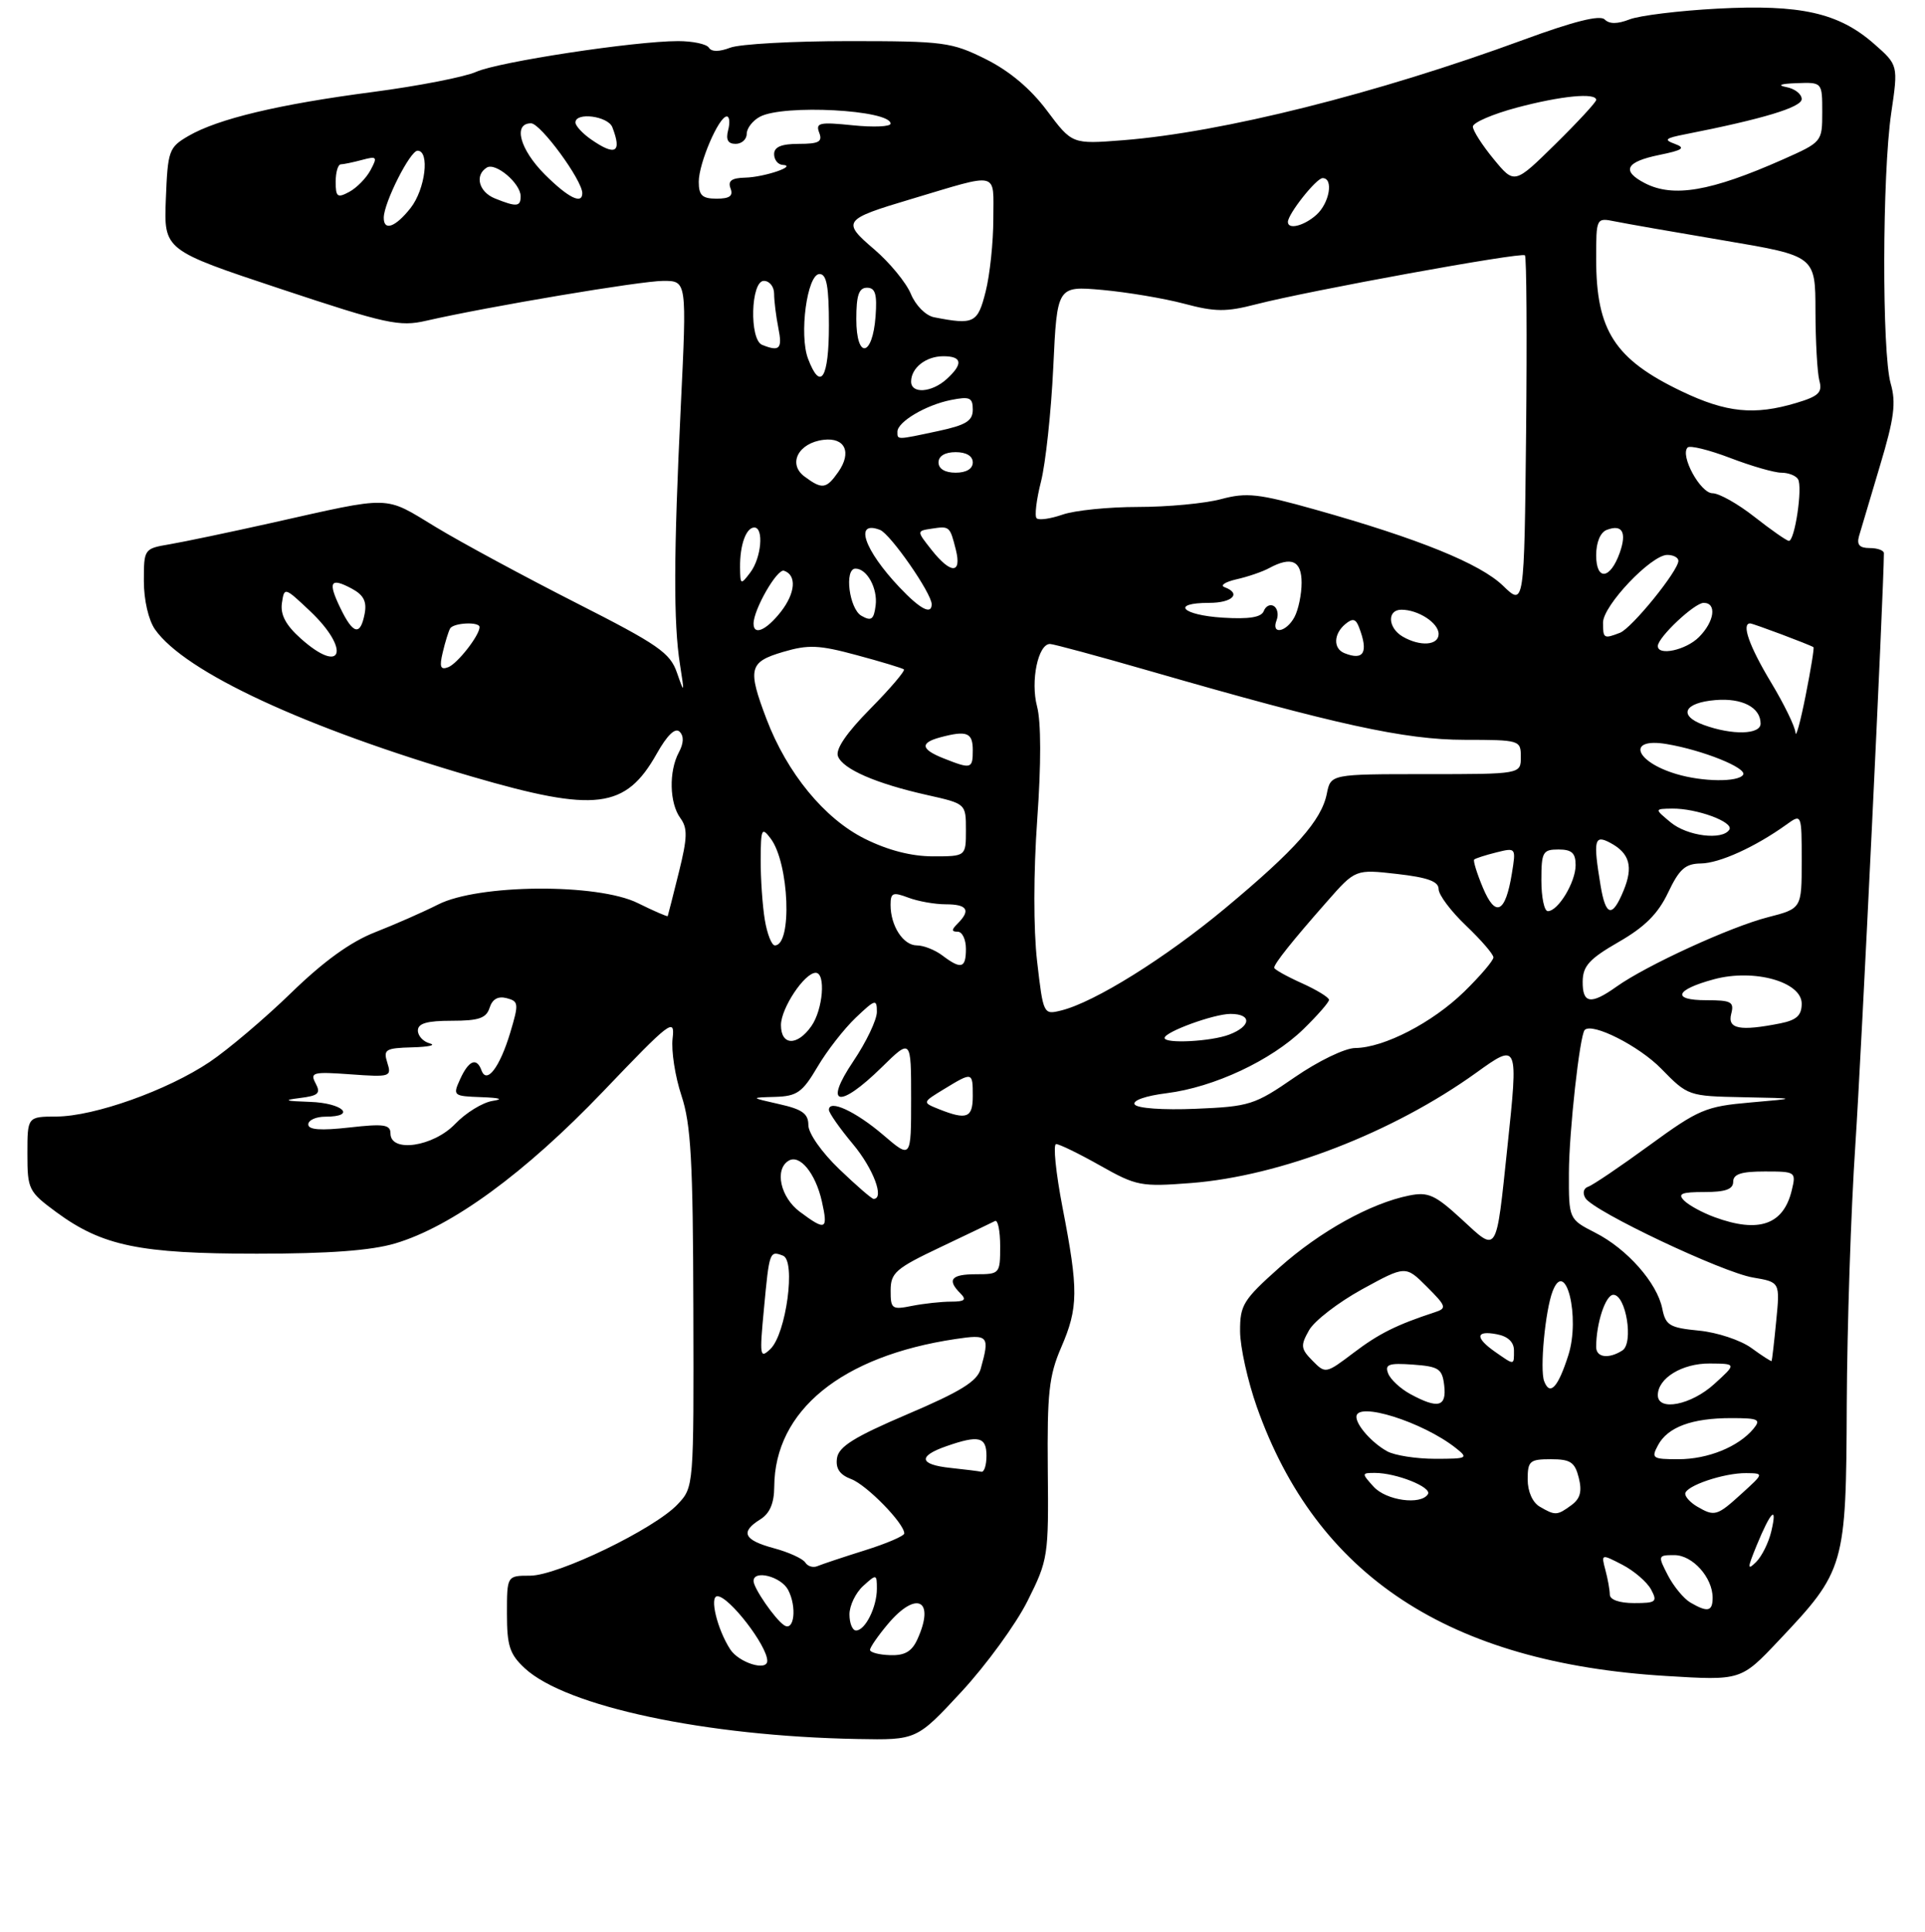 <?xml version="1.0" encoding="UTF-8" standalone="no"?>
<!DOCTYPE svg PUBLIC "-//W3C//DTD SVG 1.1//EN" "http://www.w3.org/Graphics/SVG/1.1/DTD/svg11.dtd" >
<svg xmlns="http://www.w3.org/2000/svg" xmlns:xlink="http://www.w3.org/1999/xlink" version="1.1" viewBox="0 0 281 282">
 <g >
 <path fill="currentColor"
d=" M 140.37 246.92 C 143.97 243.02 148.31 237.07 150.00 233.68 C 153.00 227.69 153.08 227.16 152.95 214.51 C 152.85 203.35 153.12 200.81 154.91 196.67 C 157.42 190.87 157.44 188.31 155.10 176.25 C 154.12 171.16 153.70 167.00 154.17 167.00 C 154.64 167.00 157.54 168.41 160.60 170.14 C 165.88 173.12 166.55 173.25 173.83 172.69 C 186.92 171.68 203.34 165.32 215.50 156.58 C 221.62 152.17 221.65 152.26 220.04 167.44 C 218.36 183.33 218.66 182.86 213.37 177.98 C 209.48 174.40 208.48 173.95 205.70 174.51 C 200.08 175.64 192.67 179.75 186.75 185.03 C 181.47 189.74 181.00 190.50 181.02 194.33 C 181.03 196.62 182.13 201.58 183.46 205.35 C 192.17 230.02 211.46 242.72 243.19 244.64 C 254.13 245.31 254.13 245.31 259.62 239.50 C 269.31 229.26 269.49 228.66 269.58 205.00 C 269.63 193.72 270.19 176.62 270.84 167.00 C 271.71 153.91 274.98 86.14 275.00 80.75 C 275.00 80.34 274.07 80.00 272.93 80.00 C 271.44 80.00 271.01 79.52 271.37 78.25 C 271.65 77.29 273.03 72.66 274.43 67.97 C 276.51 61.05 276.80 58.79 275.99 55.98 C 274.70 51.46 274.75 25.48 276.07 16.50 C 277.10 9.50 277.10 9.50 273.53 6.37 C 268.37 1.86 262.81 0.62 250.71 1.26 C 245.09 1.56 239.32 2.27 237.88 2.83 C 236.10 3.52 234.93 3.53 234.24 2.84 C 233.55 2.15 229.71 3.12 222.36 5.82 C 200.96 13.68 178.42 19.33 163.92 20.47 C 156.50 21.05 156.50 21.05 152.84 16.16 C 150.44 12.95 147.36 10.36 143.89 8.63 C 138.90 6.15 137.79 6.00 123.87 6.00 C 115.76 6.00 107.99 6.43 106.60 6.96 C 104.98 7.58 103.86 7.58 103.48 6.96 C 103.15 6.43 101.12 6.00 98.98 6.00 C 92.64 6.00 72.75 9.03 69.50 10.49 C 67.85 11.23 61.09 12.55 54.48 13.42 C 40.69 15.22 31.82 17.34 27.50 19.85 C 24.64 21.52 24.49 21.96 24.21 29.06 C 23.92 36.51 23.92 36.51 40.93 42.16 C 56.40 47.30 58.31 47.72 62.21 46.82 C 71.27 44.75 93.55 41.00 96.83 41.00 C 100.26 41.00 100.26 41.00 99.38 59.25 C 98.33 80.99 98.30 90.92 99.26 97.00 C 99.93 101.25 99.90 101.31 98.82 98.20 C 97.82 95.29 96.10 94.10 84.09 88.00 C 76.62 84.20 67.40 79.23 63.62 76.94 C 55.94 72.29 57.49 72.33 39.50 76.36 C 33.45 77.71 26.81 79.10 24.75 79.45 C 21.03 80.08 21.00 80.13 21.00 84.82 C 21.00 87.58 21.68 90.53 22.63 91.88 C 26.99 98.10 44.54 106.25 68.93 113.37 C 86.95 118.63 91.33 118.09 95.87 110.01 C 97.41 107.28 98.57 106.17 99.21 106.81 C 99.85 107.45 99.81 108.49 99.09 109.83 C 97.61 112.60 97.72 117.23 99.31 119.41 C 100.39 120.89 100.36 122.25 99.09 127.35 C 98.25 130.73 97.52 133.60 97.47 133.72 C 97.43 133.84 95.46 132.99 93.10 131.82 C 87.21 128.91 69.81 129.04 63.93 132.04 C 61.82 133.11 57.71 134.92 54.80 136.06 C 51.20 137.46 47.26 140.30 42.50 144.93 C 38.65 148.67 33.30 153.20 30.61 155.01 C 24.43 159.16 13.78 162.95 8.25 162.98 C 4.00 163.00 4.00 163.00 4.00 168.41 C 4.00 173.62 4.16 173.94 8.24 176.95 C 14.94 181.87 20.39 183.00 37.50 183.00 C 48.05 183.00 54.17 182.54 57.69 181.50 C 65.97 179.04 76.62 171.25 88.03 159.33 C 97.93 148.97 98.54 148.51 98.18 151.59 C 97.97 153.40 98.55 157.14 99.47 159.91 C 100.86 164.08 101.16 169.45 101.21 191.01 C 101.28 217.06 101.28 217.07 98.92 219.58 C 95.55 223.17 81.43 230.00 77.38 230.00 C 74.00 230.00 74.00 230.00 74.00 235.55 C 74.00 240.25 74.40 241.47 76.61 243.52 C 82.64 249.10 103.00 253.43 125.16 253.84 C 133.81 254.00 133.81 254.00 140.37 246.92 Z  M 106.59 240.75 C 104.69 237.81 103.53 233.00 104.72 233.00 C 106.42 233.00 112.00 240.23 112.00 242.43 C 112.00 244.00 107.86 242.71 106.59 240.75 Z  M 127.00 240.83 C 127.00 240.46 128.17 238.77 129.59 237.08 C 133.79 232.08 136.55 233.51 133.91 239.30 C 133.10 241.08 132.06 241.68 129.91 241.60 C 128.31 241.55 127.00 241.20 127.00 240.83 Z  M 114.44 237.22 C 113.10 236.31 110.00 231.81 110.00 230.78 C 110.00 229.10 113.99 230.12 115.03 232.05 C 116.36 234.54 115.94 238.25 114.44 237.22 Z  M 124.00 235.65 C 124.00 234.37 124.90 232.50 126.00 231.50 C 127.94 229.74 128.00 229.75 128.00 231.91 C 128.00 234.59 126.30 238.00 124.96 238.00 C 124.43 238.00 124.00 236.94 124.00 235.65 Z  M 246.75 233.92 C 245.79 233.36 244.31 231.57 243.47 229.95 C 241.98 227.07 242.01 227.00 244.42 227.00 C 247.07 227.00 250.00 230.27 250.00 233.22 C 250.00 235.23 249.27 235.39 246.75 233.92 Z  M 234.99 232.75 C 234.98 232.06 234.69 230.44 234.34 229.15 C 233.72 226.82 233.74 226.81 236.83 228.41 C 238.54 229.30 240.42 230.92 241.01 232.01 C 241.98 233.82 241.75 234.00 238.54 234.00 C 236.38 234.00 234.99 233.51 234.99 232.75 Z  M 117.55 228.08 C 117.20 227.52 115.13 226.57 112.96 225.99 C 108.56 224.80 108.01 223.63 111.00 221.77 C 112.37 220.91 113.01 219.42 113.02 217.01 C 113.09 205.89 122.84 197.95 139.45 195.46 C 144.30 194.73 144.51 194.97 143.15 199.83 C 142.64 201.63 140.22 203.13 132.49 206.42 C 124.69 209.75 122.43 211.16 122.18 212.84 C 121.96 214.36 122.57 215.27 124.27 215.91 C 126.54 216.78 132.00 222.37 132.00 223.83 C 132.00 224.20 129.41 225.31 126.25 226.30 C 123.09 227.29 119.98 228.33 119.34 228.60 C 118.70 228.88 117.90 228.64 117.55 228.08 Z  M 256.44 225.55 C 258.49 220.57 259.49 219.60 258.57 223.50 C 258.19 225.15 257.18 227.18 256.35 228.00 C 255.04 229.29 255.05 228.94 256.44 225.55 Z  M 224.75 219.92 C 223.71 219.31 223.00 217.71 223.00 215.95 C 223.00 213.26 223.30 213.00 226.39 213.00 C 229.25 213.00 229.89 213.43 230.46 215.71 C 230.96 217.70 230.68 218.76 229.38 219.71 C 227.29 221.24 227.03 221.25 224.75 219.92 Z  M 247.75 219.92 C 246.79 219.36 246.00 218.52 246.00 218.05 C 246.00 216.91 251.65 214.99 254.90 215.03 C 257.50 215.06 257.50 215.06 254.23 218.03 C 250.64 221.30 250.29 221.40 247.75 219.92 Z  M 200.50 217.00 C 198.75 215.06 198.75 215.00 200.70 215.00 C 203.82 215.00 209.06 217.09 208.44 218.10 C 207.43 219.74 202.34 219.04 200.50 217.00 Z  M 138.75 214.27 C 134.17 213.79 133.94 212.56 138.15 211.10 C 142.87 209.45 144.00 209.72 144.00 212.50 C 144.00 213.88 143.66 214.92 143.25 214.83 C 142.84 214.74 140.81 214.49 138.75 214.27 Z  M 202.50 211.85 C 200.30 210.64 198.00 208.07 198.00 206.81 C 198.00 204.51 207.66 207.54 212.50 211.36 C 214.39 212.85 214.23 212.94 209.50 212.94 C 206.75 212.94 203.60 212.45 202.50 211.85 Z  M 242.03 210.95 C 243.44 208.31 246.98 207.00 252.69 207.00 C 256.71 207.00 257.09 207.18 255.95 208.57 C 253.76 211.19 249.31 213.00 245.01 213.00 C 241.21 213.00 241.00 212.86 242.03 210.95 Z  M 205.87 203.49 C 204.42 202.70 202.96 201.35 202.63 200.47 C 202.12 199.15 202.73 198.94 206.26 199.19 C 210.05 199.47 210.53 199.79 210.82 202.25 C 211.18 205.37 209.92 205.69 205.87 203.49 Z  M 242.00 203.65 C 242.00 201.17 245.56 199.00 249.58 199.03 C 253.50 199.06 253.50 199.06 250.23 202.03 C 246.87 205.09 242.00 206.05 242.00 203.65 Z  M 225.41 201.62 C 224.75 199.92 225.56 191.30 226.64 188.49 C 228.55 183.53 230.70 192.29 228.94 197.81 C 227.43 202.54 226.25 203.81 225.41 201.62 Z  M 191.59 198.62 C 189.87 196.88 189.82 196.41 191.09 194.17 C 191.86 192.80 195.35 190.11 198.84 188.19 C 205.18 184.72 205.18 184.72 208.28 187.82 C 211.14 190.68 211.23 190.97 209.44 191.55 C 203.86 193.38 201.27 194.67 197.57 197.48 C 193.54 200.53 193.48 200.54 191.59 198.62 Z  M 218.25 197.33 C 215.29 195.26 215.39 194.16 218.50 194.76 C 220.11 195.06 221.00 195.90 221.00 197.12 C 221.00 199.33 221.11 199.32 218.25 197.33 Z  M 255.65 196.76 C 254.08 195.62 250.64 194.48 248.00 194.23 C 243.72 193.81 243.14 193.47 242.65 191.02 C 241.90 187.27 237.53 182.31 232.87 179.94 C 229.00 177.96 229.00 177.96 229.02 171.23 C 229.04 165.21 230.60 151.07 231.33 150.34 C 232.44 149.23 239.26 152.68 242.49 155.99 C 246.38 159.97 246.46 160.00 254.45 160.16 C 262.50 160.32 262.50 160.32 255.50 160.93 C 248.98 161.50 247.97 161.93 240.77 167.18 C 236.52 170.28 232.50 173.00 231.84 173.22 C 231.15 173.45 230.98 174.15 231.43 174.89 C 232.63 176.83 251.40 185.72 255.89 186.48 C 259.84 187.15 259.84 187.15 259.28 192.82 C 258.98 195.95 258.67 198.58 258.61 198.67 C 258.55 198.76 257.21 197.90 255.65 196.76 Z  M 111.52 191.00 C 112.30 182.65 112.35 182.54 114.30 183.29 C 116.20 184.01 114.76 194.69 112.47 196.90 C 110.92 198.39 110.86 197.98 111.52 191.00 Z  M 233.00 196.62 C 233.00 193.15 234.37 189.00 235.51 189.00 C 237.36 189.00 238.50 196.07 236.82 197.13 C 234.82 198.40 233.00 198.16 233.00 196.62 Z  M 130.01 188.38 C 130.01 185.79 130.74 185.15 137.26 182.06 C 141.24 180.17 144.84 178.44 145.25 178.23 C 145.66 178.01 146.00 179.67 146.00 181.92 C 146.00 185.92 145.93 186.00 142.50 186.00 C 138.84 186.00 138.19 186.79 140.20 188.80 C 141.13 189.73 140.83 190.00 138.82 190.00 C 137.41 190.00 134.84 190.28 133.12 190.62 C 130.20 191.21 130.00 191.06 130.01 188.38 Z  M 116.75 176.88 C 113.93 174.78 113.03 170.72 115.10 169.44 C 116.73 168.43 119.04 171.24 119.97 175.36 C 120.91 179.54 120.54 179.71 116.75 176.88 Z  M 250.29 177.67 C 248.53 177.03 246.53 175.94 245.84 175.25 C 244.85 174.25 245.44 174.00 248.80 174.00 C 251.87 174.00 253.00 173.60 253.00 172.50 C 253.00 171.38 254.18 171.00 257.61 171.00 C 262.13 171.00 262.20 171.05 261.55 173.75 C 260.34 178.78 256.74 180.04 250.29 177.67 Z  M 122.52 170.67 C 119.95 168.21 118.00 165.43 118.00 164.23 C 118.00 162.56 117.11 161.92 113.75 161.17 C 109.50 160.21 109.50 160.21 113.15 160.11 C 116.35 160.01 117.13 159.46 119.32 155.75 C 120.69 153.41 123.21 150.18 124.91 148.56 C 127.77 145.84 128.00 145.78 128.00 147.71 C 128.00 148.86 126.46 152.09 124.57 154.90 C 120.17 161.43 122.46 161.92 128.71 155.79 C 133.00 151.58 133.00 151.58 133.00 160.37 C 133.00 169.16 133.00 169.16 128.94 165.68 C 124.92 162.24 121.00 160.42 121.00 162.00 C 121.00 162.45 122.58 164.70 124.50 167.00 C 127.48 170.56 129.15 175.00 127.52 175.00 C 127.25 175.00 125.00 173.05 122.52 170.67 Z  M 57.00 165.45 C 57.00 164.15 56.04 164.01 51.00 164.58 C 46.81 165.05 45.00 164.92 45.00 164.13 C 45.00 163.51 46.12 163.00 47.50 163.00 C 52.13 163.00 50.05 161.00 45.25 160.84 C 41.60 160.72 41.25 160.59 43.75 160.28 C 46.49 159.94 46.85 159.60 46.07 158.13 C 45.22 156.54 45.67 156.42 51.18 156.82 C 56.97 157.24 57.19 157.17 56.54 155.13 C 55.93 153.19 56.25 152.99 60.18 152.88 C 62.56 152.82 63.71 152.56 62.75 152.31 C 61.79 152.06 61.00 151.21 61.00 150.43 C 61.00 149.38 62.33 149.00 65.93 149.00 C 69.90 149.00 70.98 148.63 71.47 147.10 C 71.87 145.84 72.70 145.37 73.96 145.70 C 75.72 146.16 75.75 146.50 74.48 150.74 C 72.96 155.79 71.05 158.31 70.29 156.25 C 69.58 154.30 68.43 154.77 67.18 157.50 C 66.07 159.94 66.14 160.00 70.27 160.15 C 73.00 160.25 73.57 160.44 71.89 160.70 C 70.45 160.93 68.00 162.43 66.45 164.05 C 63.26 167.39 57.00 168.31 57.00 165.45 Z  M 137.05 161.90 C 134.61 160.92 134.61 160.92 137.83 158.96 C 141.97 156.44 142.00 156.45 142.00 160.00 C 142.00 163.19 141.12 163.52 137.05 161.90 Z  M 165.63 161.21 C 165.28 160.64 167.24 159.95 170.32 159.57 C 177.22 158.70 185.55 154.80 190.25 150.24 C 192.31 148.23 194.00 146.30 194.00 145.95 C 194.00 145.59 192.20 144.49 190.00 143.50 C 187.80 142.51 186.00 141.50 186.00 141.26 C 186.00 140.66 188.66 137.33 193.68 131.63 C 197.85 126.88 197.85 126.88 203.93 127.57 C 208.40 128.08 210.00 128.66 210.00 129.78 C 210.00 130.62 211.80 133.02 214.00 135.11 C 216.20 137.21 218.00 139.29 218.00 139.75 C 218.00 140.21 216.09 142.45 213.75 144.74 C 209.10 149.28 202.02 152.94 197.82 152.98 C 196.33 152.99 192.41 154.89 188.99 157.25 C 183.14 161.29 182.41 161.52 174.53 161.85 C 169.77 162.05 165.98 161.78 165.63 161.21 Z  M 114.00 149.63 C 114.00 147.18 117.44 142.00 119.07 142.00 C 120.57 142.00 120.14 147.36 118.44 149.78 C 116.38 152.72 114.00 152.65 114.00 149.63 Z  M 170.00 151.51 C 170.00 150.63 177.20 148.00 179.62 148.00 C 182.77 148.00 182.66 149.80 179.43 151.02 C 176.80 152.03 170.00 152.38 170.00 151.51 Z  M 252.71 148.00 C 253.17 146.24 252.74 146.00 249.06 146.00 C 243.95 146.00 244.52 144.47 250.21 142.94 C 256.04 141.37 263.00 143.31 263.00 146.50 C 263.00 148.22 262.26 148.90 259.88 149.38 C 253.98 150.55 252.14 150.20 252.71 148.00 Z  M 151.39 140.32 C 150.85 135.61 150.86 127.36 151.41 119.60 C 151.99 111.52 151.98 105.35 151.38 103.10 C 150.41 99.41 151.53 94.00 153.27 94.00 C 153.76 94.00 160.31 95.77 167.83 97.94 C 195.12 105.81 205.06 107.98 213.75 107.99 C 221.88 108.00 222.00 108.04 222.00 110.50 C 222.00 113.00 222.00 113.00 208.12 113.00 C 194.25 113.00 194.25 113.00 193.68 115.86 C 192.90 119.76 189.10 124.04 178.83 132.59 C 170.09 139.86 159.75 146.31 154.90 147.50 C 152.32 148.14 152.29 148.08 151.39 140.32 Z  M 231.03 143.25 C 231.06 141.00 232.01 139.96 236.28 137.50 C 240.10 135.31 242.04 133.37 243.50 130.29 C 245.14 126.84 246.01 126.07 248.29 126.04 C 251.01 126.00 256.22 123.63 260.75 120.38 C 263.00 118.76 263.00 118.76 263.00 125.69 C 263.00 132.62 263.00 132.62 258.06 133.89 C 252.62 135.28 240.32 140.92 235.97 144.02 C 232.21 146.70 230.99 146.51 231.03 143.25 Z  M 137.56 139.47 C 136.49 138.66 134.82 138.00 133.84 138.00 C 131.85 138.00 130.00 135.16 130.00 132.09 C 130.00 130.31 130.33 130.18 132.57 131.02 C 133.98 131.56 136.45 132.00 138.07 132.00 C 141.20 132.00 141.74 132.86 139.80 134.80 C 138.87 135.73 138.87 136.00 139.80 136.00 C 140.46 136.00 141.00 137.12 141.00 138.50 C 141.00 141.35 140.31 141.55 137.56 139.47 Z  M 111.64 134.25 C 111.30 132.19 111.03 128.25 111.04 125.50 C 111.06 120.95 111.19 120.67 112.49 122.39 C 115.20 125.97 115.68 138.00 113.11 138.00 C 112.64 138.00 111.98 136.31 111.64 134.25 Z  M 216.46 129.57 C 215.59 127.49 215.02 125.64 215.19 125.47 C 215.36 125.30 216.81 124.83 218.41 124.43 C 221.30 123.71 221.31 123.72 220.69 127.52 C 219.75 133.29 218.31 133.99 216.46 129.57 Z  M 225.00 128.50 C 225.00 124.37 225.20 124.00 227.50 124.00 C 229.43 124.00 230.00 124.51 230.00 126.28 C 230.00 128.77 227.45 133.00 225.94 133.00 C 225.42 133.00 225.00 130.97 225.00 128.50 Z  M 233.64 129.25 C 232.54 122.60 232.73 121.78 235.06 123.03 C 237.90 124.55 238.44 126.52 236.99 130.02 C 235.35 134.00 234.39 133.78 233.64 129.25 Z  M 126.23 122.43 C 120.35 119.50 114.89 112.85 111.89 104.96 C 109.10 97.60 109.33 96.63 114.31 95.16 C 118.01 94.07 119.55 94.14 125.06 95.63 C 128.60 96.58 131.70 97.52 131.94 97.71 C 132.18 97.89 129.98 100.48 127.05 103.45 C 123.57 106.97 121.93 109.38 122.32 110.39 C 123.04 112.28 127.91 114.39 135.39 116.06 C 141.00 117.32 141.00 117.32 141.00 121.16 C 141.00 125.00 141.00 125.00 136.20 125.00 C 133.04 125.00 129.62 124.12 126.23 122.43 Z  M 243.86 120.03 C 241.50 118.07 241.50 118.07 244.10 118.03 C 247.67 117.99 253.12 119.99 252.44 121.10 C 251.45 122.70 246.29 122.06 243.86 120.03 Z  M 244.69 112.98 C 238.58 111.15 237.45 107.62 243.29 108.61 C 248.54 109.49 255.05 112.10 254.45 113.09 C 253.76 114.19 248.54 114.14 244.69 112.98 Z  M 137.75 110.70 C 134.41 109.38 134.26 108.43 137.25 107.63 C 141.14 106.59 142.00 106.93 142.00 109.50 C 142.00 112.24 141.79 112.30 137.75 110.70 Z  M 262.09 106.94 C 262.04 106.08 260.43 102.77 258.50 99.57 C 255.35 94.33 254.17 91.00 255.48 91.00 C 255.90 91.00 264.14 94.09 264.72 94.47 C 264.85 94.55 264.33 97.74 263.57 101.56 C 262.81 105.38 262.15 107.80 262.09 106.94 Z  M 248.70 105.82 C 244.93 104.45 245.80 102.57 250.40 102.19 C 254.30 101.86 257.00 103.26 257.00 105.62 C 257.00 107.24 252.86 107.34 248.70 105.82 Z  M 64.63 95.22 C 64.98 93.73 65.47 92.16 65.70 91.75 C 66.17 90.90 70.00 90.71 70.00 91.54 C 70.00 92.75 66.78 96.87 65.43 97.39 C 64.29 97.83 64.12 97.35 64.63 95.22 Z  M 43.92 93.22 C 41.72 91.26 40.91 89.73 41.15 88.04 C 41.50 85.67 41.53 85.68 45.25 89.19 C 51.23 94.85 49.98 98.63 43.92 93.22 Z  M 196.25 95.34 C 194.59 94.67 194.66 92.53 196.38 91.10 C 197.45 90.21 197.91 90.31 198.38 91.56 C 199.79 95.23 199.09 96.48 196.25 95.34 Z  M 242.00 94.30 C 242.00 93.04 247.35 88.00 248.69 88.00 C 250.65 88.00 250.27 90.73 248.00 93.00 C 246.10 94.90 242.00 95.79 242.00 94.30 Z  M 204.75 92.92 C 202.58 91.65 202.45 89.00 204.57 89.00 C 207.03 89.00 210.00 90.93 210.00 92.54 C 210.00 94.22 207.31 94.41 204.75 92.92 Z  M 234.00 90.88 C 234.00 88.40 241.03 81.00 243.38 81.00 C 244.27 81.00 245.00 81.39 245.00 81.86 C 245.00 83.32 238.19 91.71 236.47 92.37 C 234.11 93.28 234.00 93.21 234.00 90.88 Z  M 49.69 88.77 C 47.82 84.91 48.21 84.24 51.35 85.92 C 53.08 86.85 53.57 87.80 53.23 89.59 C 52.60 92.86 51.55 92.62 49.69 88.77 Z  M 110.00 91.03 C 110.00 88.97 113.44 82.98 114.44 83.31 C 116.33 83.94 116.12 86.57 113.97 89.32 C 111.84 92.02 110.00 92.82 110.00 91.03 Z  M 186.35 90.53 C 186.66 89.72 186.48 88.80 185.95 88.47 C 185.42 88.14 184.76 88.46 184.48 89.19 C 184.13 90.11 182.36 90.40 178.49 90.16 C 172.49 89.78 170.85 88.00 176.50 88.00 C 179.91 88.00 181.26 86.63 178.75 85.71 C 178.06 85.45 178.85 84.94 180.50 84.56 C 182.15 84.19 184.28 83.46 185.24 82.94 C 188.51 81.17 190.00 81.83 190.00 85.07 C 190.00 86.75 189.53 89.00 188.96 90.07 C 187.76 92.31 185.51 92.71 186.35 90.53 Z  M 125.75 89.89 C 123.96 88.88 123.21 83.00 124.88 83.00 C 126.56 83.00 128.14 85.90 127.82 88.38 C 127.56 90.44 127.19 90.71 125.75 89.89 Z  M 131.32 85.75 C 126.12 80.26 124.63 75.88 128.46 77.35 C 129.97 77.93 136.00 86.60 136.00 88.20 C 136.00 89.80 134.33 88.93 131.32 85.75 Z  M 219.40 85.50 C 216.06 82.27 207.09 78.63 192.01 74.39 C 183.70 72.05 181.98 71.86 178.24 72.86 C 175.89 73.49 170.44 74.00 166.13 74.00 C 161.82 74.00 156.86 74.50 155.10 75.12 C 153.34 75.73 151.64 75.97 151.32 75.65 C 151.00 75.34 151.29 72.92 151.96 70.29 C 152.63 67.65 153.44 60.15 153.75 53.62 C 154.31 41.74 154.31 41.74 160.90 42.32 C 164.53 42.65 169.91 43.55 172.85 44.33 C 177.37 45.54 178.99 45.55 183.35 44.42 C 191.06 42.43 222.10 36.77 222.60 37.27 C 222.84 37.51 222.91 49.13 222.77 63.10 C 222.50 88.50 222.50 88.50 219.40 85.50 Z  M 108.03 82.83 C 107.99 79.57 108.91 77.00 110.11 77.00 C 111.53 77.00 111.14 81.43 109.53 83.56 C 108.12 85.42 108.06 85.39 108.03 82.83 Z  M 233.00 81.05 C 233.00 79.17 233.61 77.70 234.54 77.35 C 236.81 76.48 237.50 77.69 236.44 80.69 C 235.05 84.60 233.00 84.82 233.00 81.05 Z  M 135.97 80.25 C 133.80 77.50 133.80 77.50 135.99 77.17 C 138.62 76.77 138.66 76.80 139.53 80.25 C 140.42 83.82 138.79 83.82 135.97 80.25 Z  M 256.11 75.45 C 253.70 73.55 250.94 72.00 249.99 72.00 C 248.21 72.00 245.20 66.47 246.35 65.32 C 246.68 64.98 249.48 65.67 252.57 66.85 C 255.65 68.03 259.01 69.00 260.03 69.00 C 261.05 69.00 262.14 69.42 262.46 69.94 C 263.17 71.09 261.99 79.02 261.12 78.95 C 260.78 78.92 258.53 77.35 256.11 75.45 Z  M 117.44 69.56 C 114.95 67.71 116.54 64.64 120.22 64.20 C 123.36 63.82 124.37 66.03 122.37 68.89 C 120.62 71.39 120.01 71.47 117.44 69.56 Z  M 137.00 67.50 C 137.00 66.57 137.94 66.00 139.50 66.00 C 141.06 66.00 142.00 66.57 142.00 67.50 C 142.00 68.43 141.06 69.00 139.50 69.00 C 137.94 69.00 137.00 68.43 137.00 67.50 Z  M 131.00 63.02 C 131.00 61.58 135.14 59.12 138.80 58.39 C 141.56 57.84 142.00 58.03 142.00 59.79 C 142.00 61.44 141.01 62.05 136.95 62.92 C 130.82 64.23 131.00 64.23 131.00 63.02 Z  M 245.50 57.13 C 235.71 52.45 233.00 48.26 233.00 37.82 C 233.00 31.77 233.00 31.77 235.75 32.32 C 237.26 32.63 244.46 33.89 251.75 35.12 C 265.00 37.36 265.00 37.36 265.01 45.43 C 265.02 49.87 265.28 54.43 265.58 55.57 C 266.05 57.29 265.48 57.84 262.20 58.82 C 256.09 60.65 252.01 60.24 245.50 57.13 Z  M 133.00 55.70 C 133.00 53.70 135.16 52.00 137.70 52.00 C 140.47 52.00 140.63 53.12 138.17 55.35 C 135.99 57.32 133.00 57.52 133.00 55.70 Z  M 117.96 52.38 C 116.62 48.88 117.82 40.00 119.63 40.00 C 120.67 40.00 121.00 41.81 121.00 47.50 C 121.00 55.23 119.78 57.19 117.96 52.38 Z  M 111.25 50.34 C 109.36 49.57 109.59 41.00 111.50 41.00 C 112.33 41.00 113.00 41.84 113.00 42.88 C 113.00 43.91 113.28 46.16 113.62 47.88 C 114.23 50.92 113.81 51.37 111.25 50.34 Z  M 125.00 46.58 C 125.00 43.10 125.37 42.00 126.56 42.00 C 127.77 42.00 128.05 42.93 127.81 46.17 C 127.37 52.14 125.00 52.49 125.00 46.58 Z  M 136.35 46.31 C 135.13 46.07 133.66 44.59 132.96 42.90 C 132.28 41.26 129.88 38.34 127.63 36.41 C 122.84 32.32 123.05 32.03 133.00 29.06 C 146.06 25.16 145.00 24.90 145.00 31.95 C 145.00 35.34 144.50 40.11 143.88 42.56 C 142.72 47.18 142.18 47.45 136.35 46.31 Z  M 56.02 31.75 C 56.06 29.53 59.87 22.00 60.95 22.00 C 62.77 22.00 62.09 27.62 59.93 30.37 C 57.71 33.18 55.99 33.79 56.02 31.75 Z  M 188.00 32.40 C 188.00 31.24 192.15 26.00 193.07 26.00 C 194.69 26.00 194.08 29.62 192.17 31.35 C 190.37 32.97 188.00 33.57 188.00 32.40 Z  M 72.25 28.97 C 69.89 28.02 69.25 25.58 71.06 24.46 C 72.35 23.67 76.00 26.77 76.00 28.65 C 76.00 30.19 75.41 30.24 72.25 28.97 Z  M 49.00 26.54 C 49.00 25.14 49.34 23.99 49.75 23.99 C 50.16 23.98 51.56 23.69 52.86 23.34 C 55.02 22.76 55.13 22.89 54.09 24.83 C 53.47 26.00 52.06 27.43 50.98 28.01 C 49.25 28.94 49.00 28.75 49.00 26.54 Z  M 79.53 25.47 C 75.88 21.81 74.85 18.00 77.52 18.00 C 78.91 18.00 85.00 26.30 85.00 28.20 C 85.00 29.90 82.93 28.86 79.53 25.47 Z  M 102.00 26.53 C 102.00 23.84 104.93 17.00 106.09 17.00 C 106.49 17.00 106.58 17.90 106.29 19.00 C 105.93 20.39 106.26 21.00 107.38 21.00 C 108.27 21.00 109.00 20.34 109.00 19.54 C 109.00 18.73 109.87 17.60 110.93 17.04 C 114.36 15.20 130.00 16.04 130.00 18.05 C 130.00 18.49 127.51 18.60 124.48 18.29 C 119.63 17.79 119.03 17.92 119.58 19.36 C 120.10 20.69 119.54 21.00 116.61 21.00 C 114.07 21.00 113.00 21.44 113.00 22.50 C 113.00 23.32 113.56 24.03 114.25 24.07 C 116.47 24.20 111.59 25.86 108.78 25.93 C 106.79 25.98 106.22 26.40 106.64 27.50 C 107.06 28.60 106.51 29.00 104.61 29.00 C 102.50 29.00 102.00 28.52 102.00 26.53 Z  M 240.11 26.74 C 236.64 24.94 237.31 23.62 242.20 22.62 C 245.64 21.92 246.10 21.60 244.50 21.01 C 242.82 20.40 243.07 20.17 246.00 19.60 C 257.34 17.37 263.00 15.66 263.00 14.46 C 263.00 13.73 261.99 12.94 260.75 12.71 C 259.36 12.44 259.93 12.22 262.25 12.14 C 266.00 12.00 266.00 12.00 266.00 16.36 C 266.00 20.71 265.98 20.73 260.25 23.28 C 249.73 27.94 244.26 28.88 240.11 26.74 Z  M 218.04 23.23 C 216.37 21.20 215.00 19.07 215.00 18.48 C 215.00 17.90 217.89 16.65 221.41 15.71 C 227.86 13.99 233.00 13.49 233.00 14.59 C 233.00 14.91 230.32 17.81 227.04 21.04 C 221.07 26.91 221.07 26.91 218.04 23.23 Z  M 86.25 20.33 C 85.01 19.46 84.00 18.36 84.00 17.88 C 84.00 16.32 88.76 16.94 89.39 18.58 C 90.82 22.29 89.84 22.83 86.25 20.33 Z "/>
</g>
</svg>